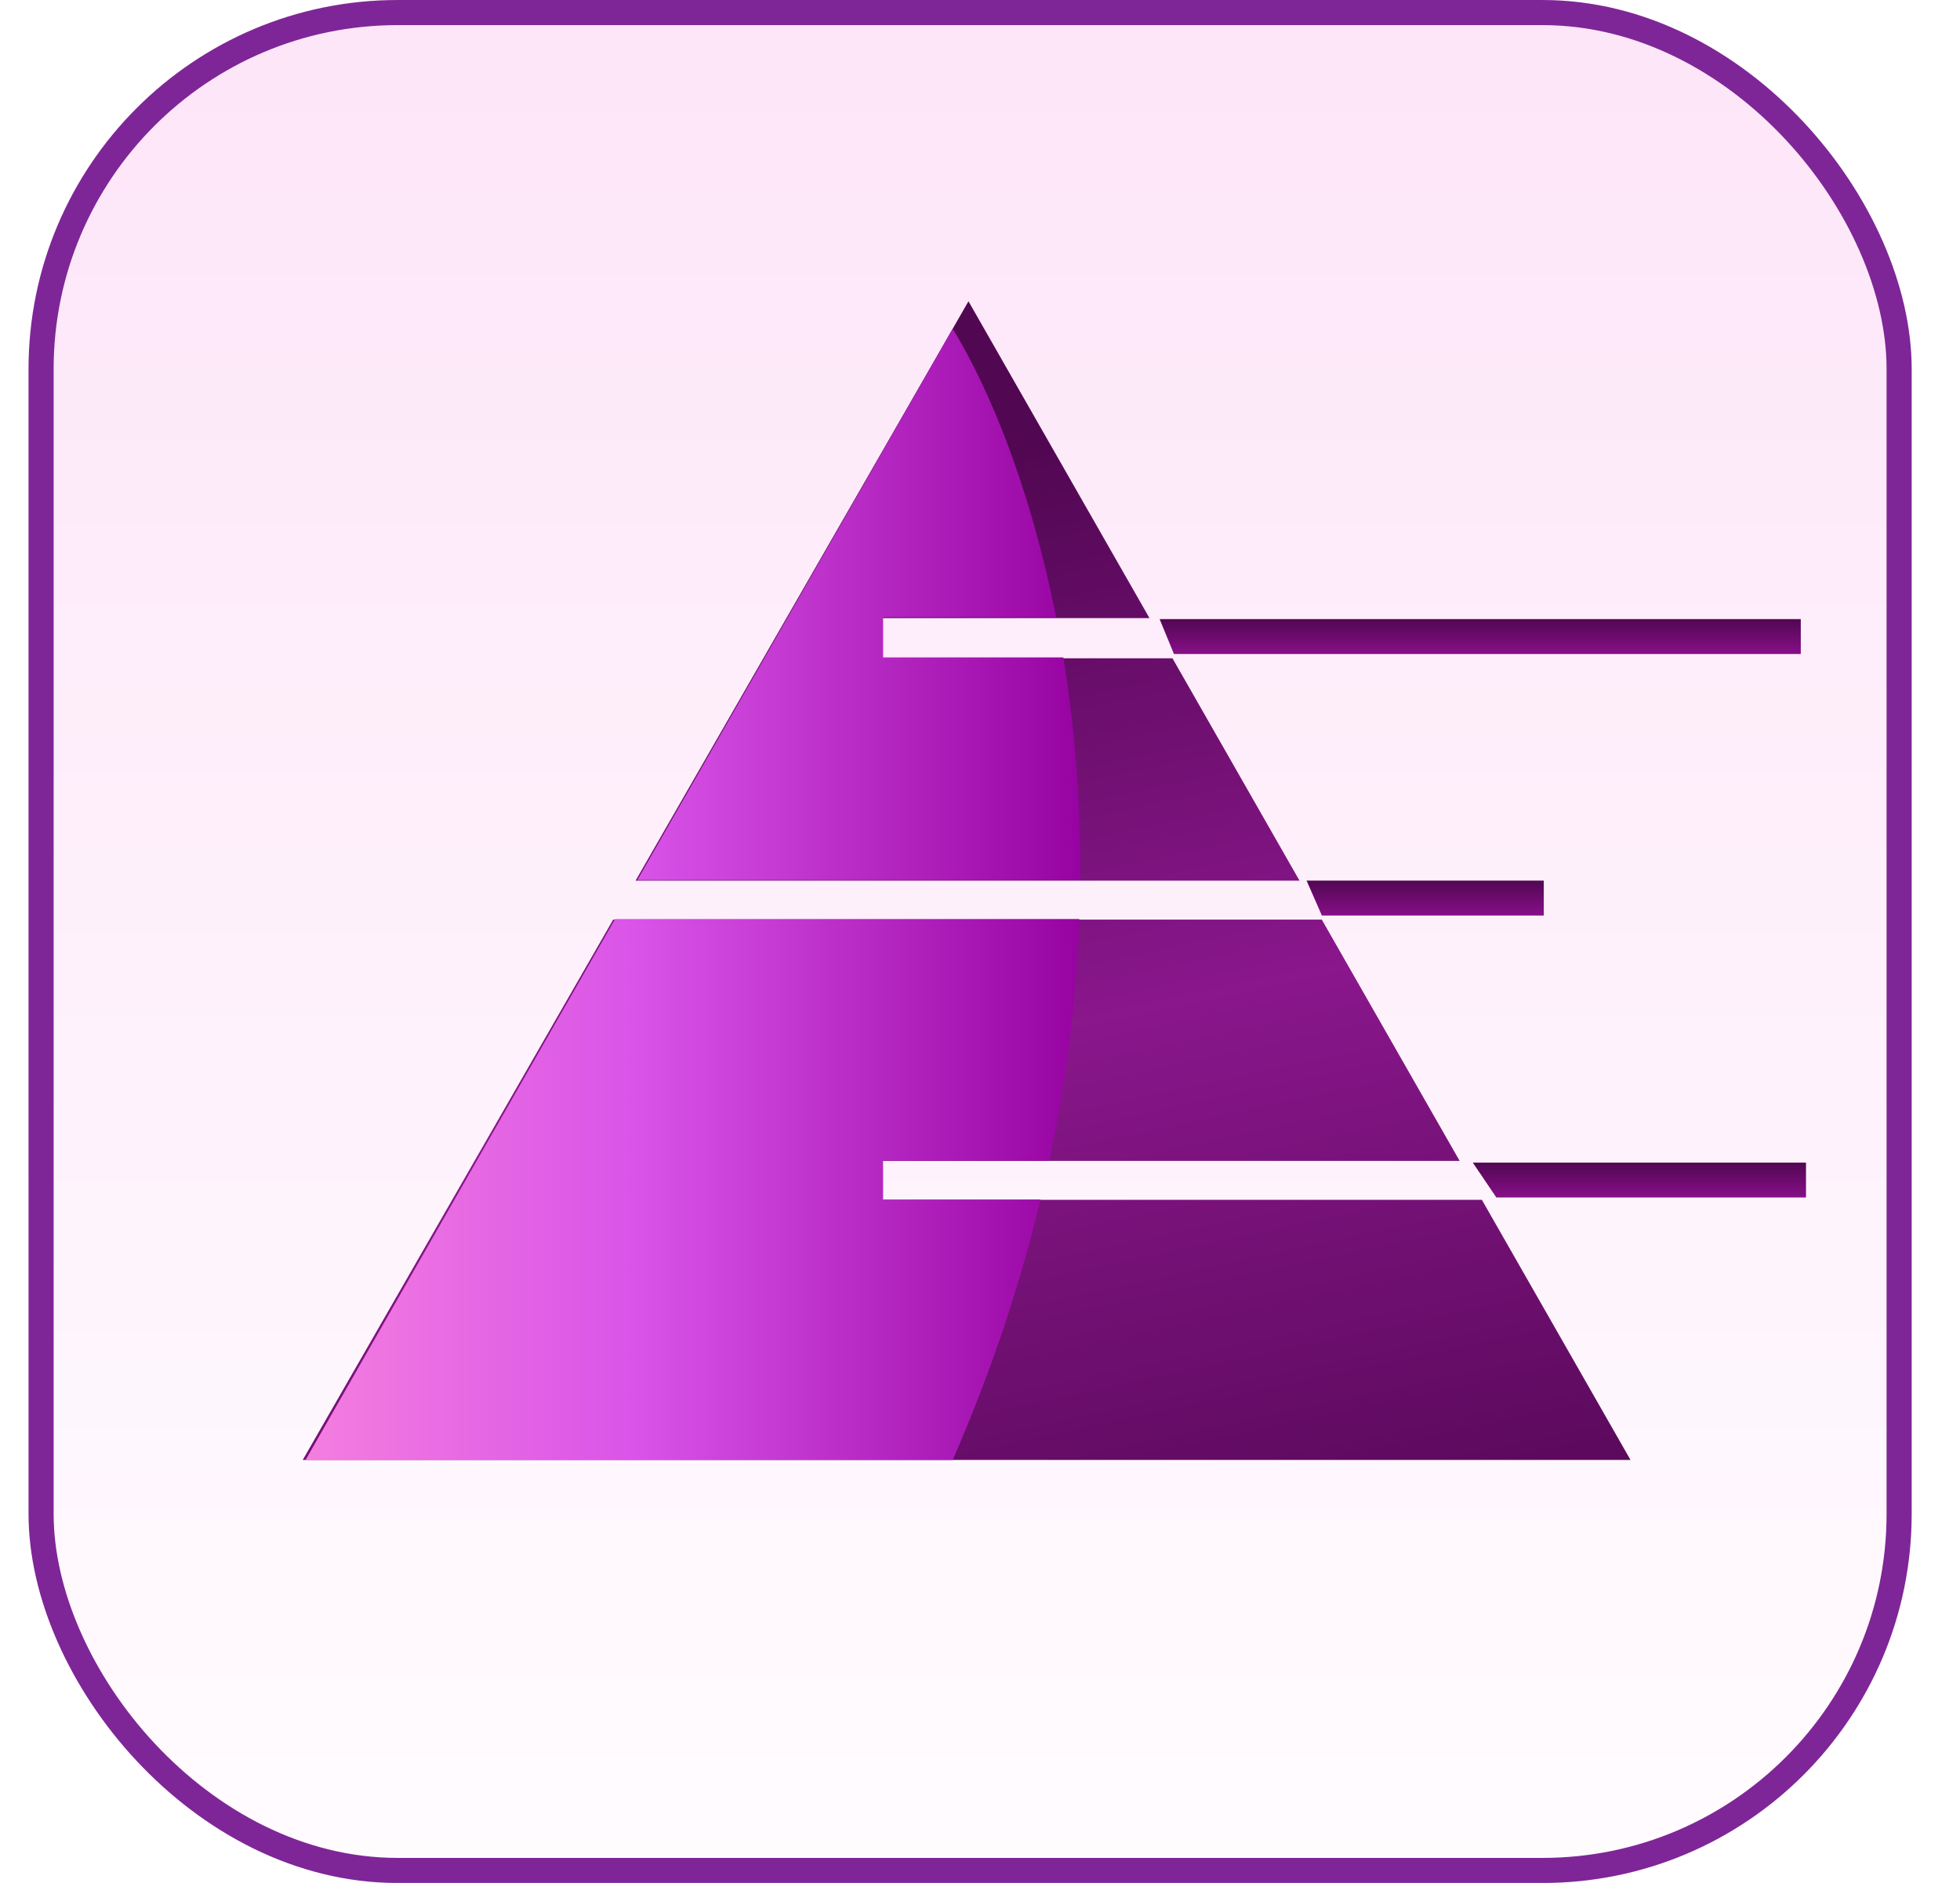 <svg width="51" height="49" viewBox="0 0 51 49" fill="none" xmlns="http://www.w3.org/2000/svg">
<g filter="url(#filter0_b_2473_1368)">
<rect x="0.742" width="49" height="49" rx="9.604" fill="url(#paint0_linear_2473_1368)" fill-opacity="0.13"/>
<rect x="1.069" y="0.327" width="48.347" height="48.347" rx="9.278" stroke="#7E2697" stroke-width="0.653"/>
</g>
<path fill-rule="evenodd" clip-rule="evenodd" d="M29.91 16.085L25.2 7.84L16.538 22.917H33.814L30.508 17.13H22.934V16.085H29.91ZM7.877 37.992L15.956 23.93H34.393L37.981 30.21H22.934V31.223H38.559L42.427 37.992H7.877Z" fill="url(#paint1_linear_2473_1368)"/>
<path fill-rule="evenodd" clip-rule="evenodd" d="M7.951 37.992L16.004 23.916H28.084C28.011 25.896 27.769 28.001 27.303 30.202H22.978V31.216H27.075C26.552 33.395 25.807 35.662 24.79 37.992H7.951ZM28.107 22.902H16.584L24.79 8.556C25.732 10.09 26.815 12.686 27.48 16.061H22.979V17.108H27.669C27.955 18.865 28.124 20.808 28.107 22.902Z" fill="url(#paint2_linear_2473_1368)"/>
<path d="M30.174 16.111H46.857V17.019H30.547L30.174 16.111Z" fill="url(#paint3_linear_2473_1368)"/>
<path d="M33.998 22.916H40.17V23.824H34.395L33.998 22.916Z" fill="url(#paint4_linear_2473_1368)"/>
<path d="M38.322 30.254H46.993V31.162H38.936L38.322 30.254Z" fill="url(#paint5_linear_2473_1368)"/>
<defs>
<filter id="filter0_b_2473_1368" x="-2.263" y="-3.005" width="55.011" height="55.011" filterUnits="userSpaceOnUse" color-interpolation-filters="sRGB">
<feFlood flood-opacity="0" result="BackgroundImageFix"/>
<feGaussianBlur in="BackgroundImageFix" stdDeviation="1.503"/>
<feComposite in2="SourceAlpha" operator="in" result="effect1_backgroundBlur_2473_1368"/>
<feBlend mode="normal" in="SourceGraphic" in2="effect1_backgroundBlur_2473_1368" result="shape"/>
</filter>
<linearGradient id="paint0_linear_2473_1368" x1="25.242" y1="0" x2="25.242" y2="49" gradientUnits="userSpaceOnUse">
<stop stop-color="#EF37C8"/>
<stop offset="1" stop-color="#FDE7F9"/>
</linearGradient>
<linearGradient id="paint1_linear_2473_1368" x1="35.809" y1="9.631" x2="42.53" y2="40.972" gradientUnits="userSpaceOnUse">
<stop stop-color="#510752"/>
<stop offset="0.467" stop-color="#8A178C"/>
<stop offset="1" stop-color="#510752"/>
</linearGradient>
<linearGradient id="paint2_linear_2473_1368" x1="2.06" y1="23.271" x2="54.173" y2="23.271" gradientUnits="userSpaceOnUse">
<stop stop-color="#F09EFF"/>
<stop offset="0.11" stop-color="#F47FDF"/>
<stop offset="0.28" stop-color="#D953E8"/>
<stop offset="0.505" stop-color="#9501A0"/>
<stop offset="0.953" stop-color="#810197"/>
</linearGradient>
<linearGradient id="paint3_linear_2473_1368" x1="38.516" y1="16.111" x2="38.516" y2="17.019" gradientUnits="userSpaceOnUse">
<stop stop-color="#510752"/>
<stop offset="1" stop-color="#870F88"/>
</linearGradient>
<linearGradient id="paint4_linear_2473_1368" x1="37.084" y1="22.916" x2="37.084" y2="23.824" gradientUnits="userSpaceOnUse">
<stop stop-color="#510752"/>
<stop offset="1" stop-color="#870F88"/>
</linearGradient>
<linearGradient id="paint5_linear_2473_1368" x1="42.658" y1="30.254" x2="42.658" y2="31.162" gradientUnits="userSpaceOnUse">
<stop stop-color="#510752"/>
<stop offset="1" stop-color="#870F88"/>
</linearGradient>
</defs>
</svg>

